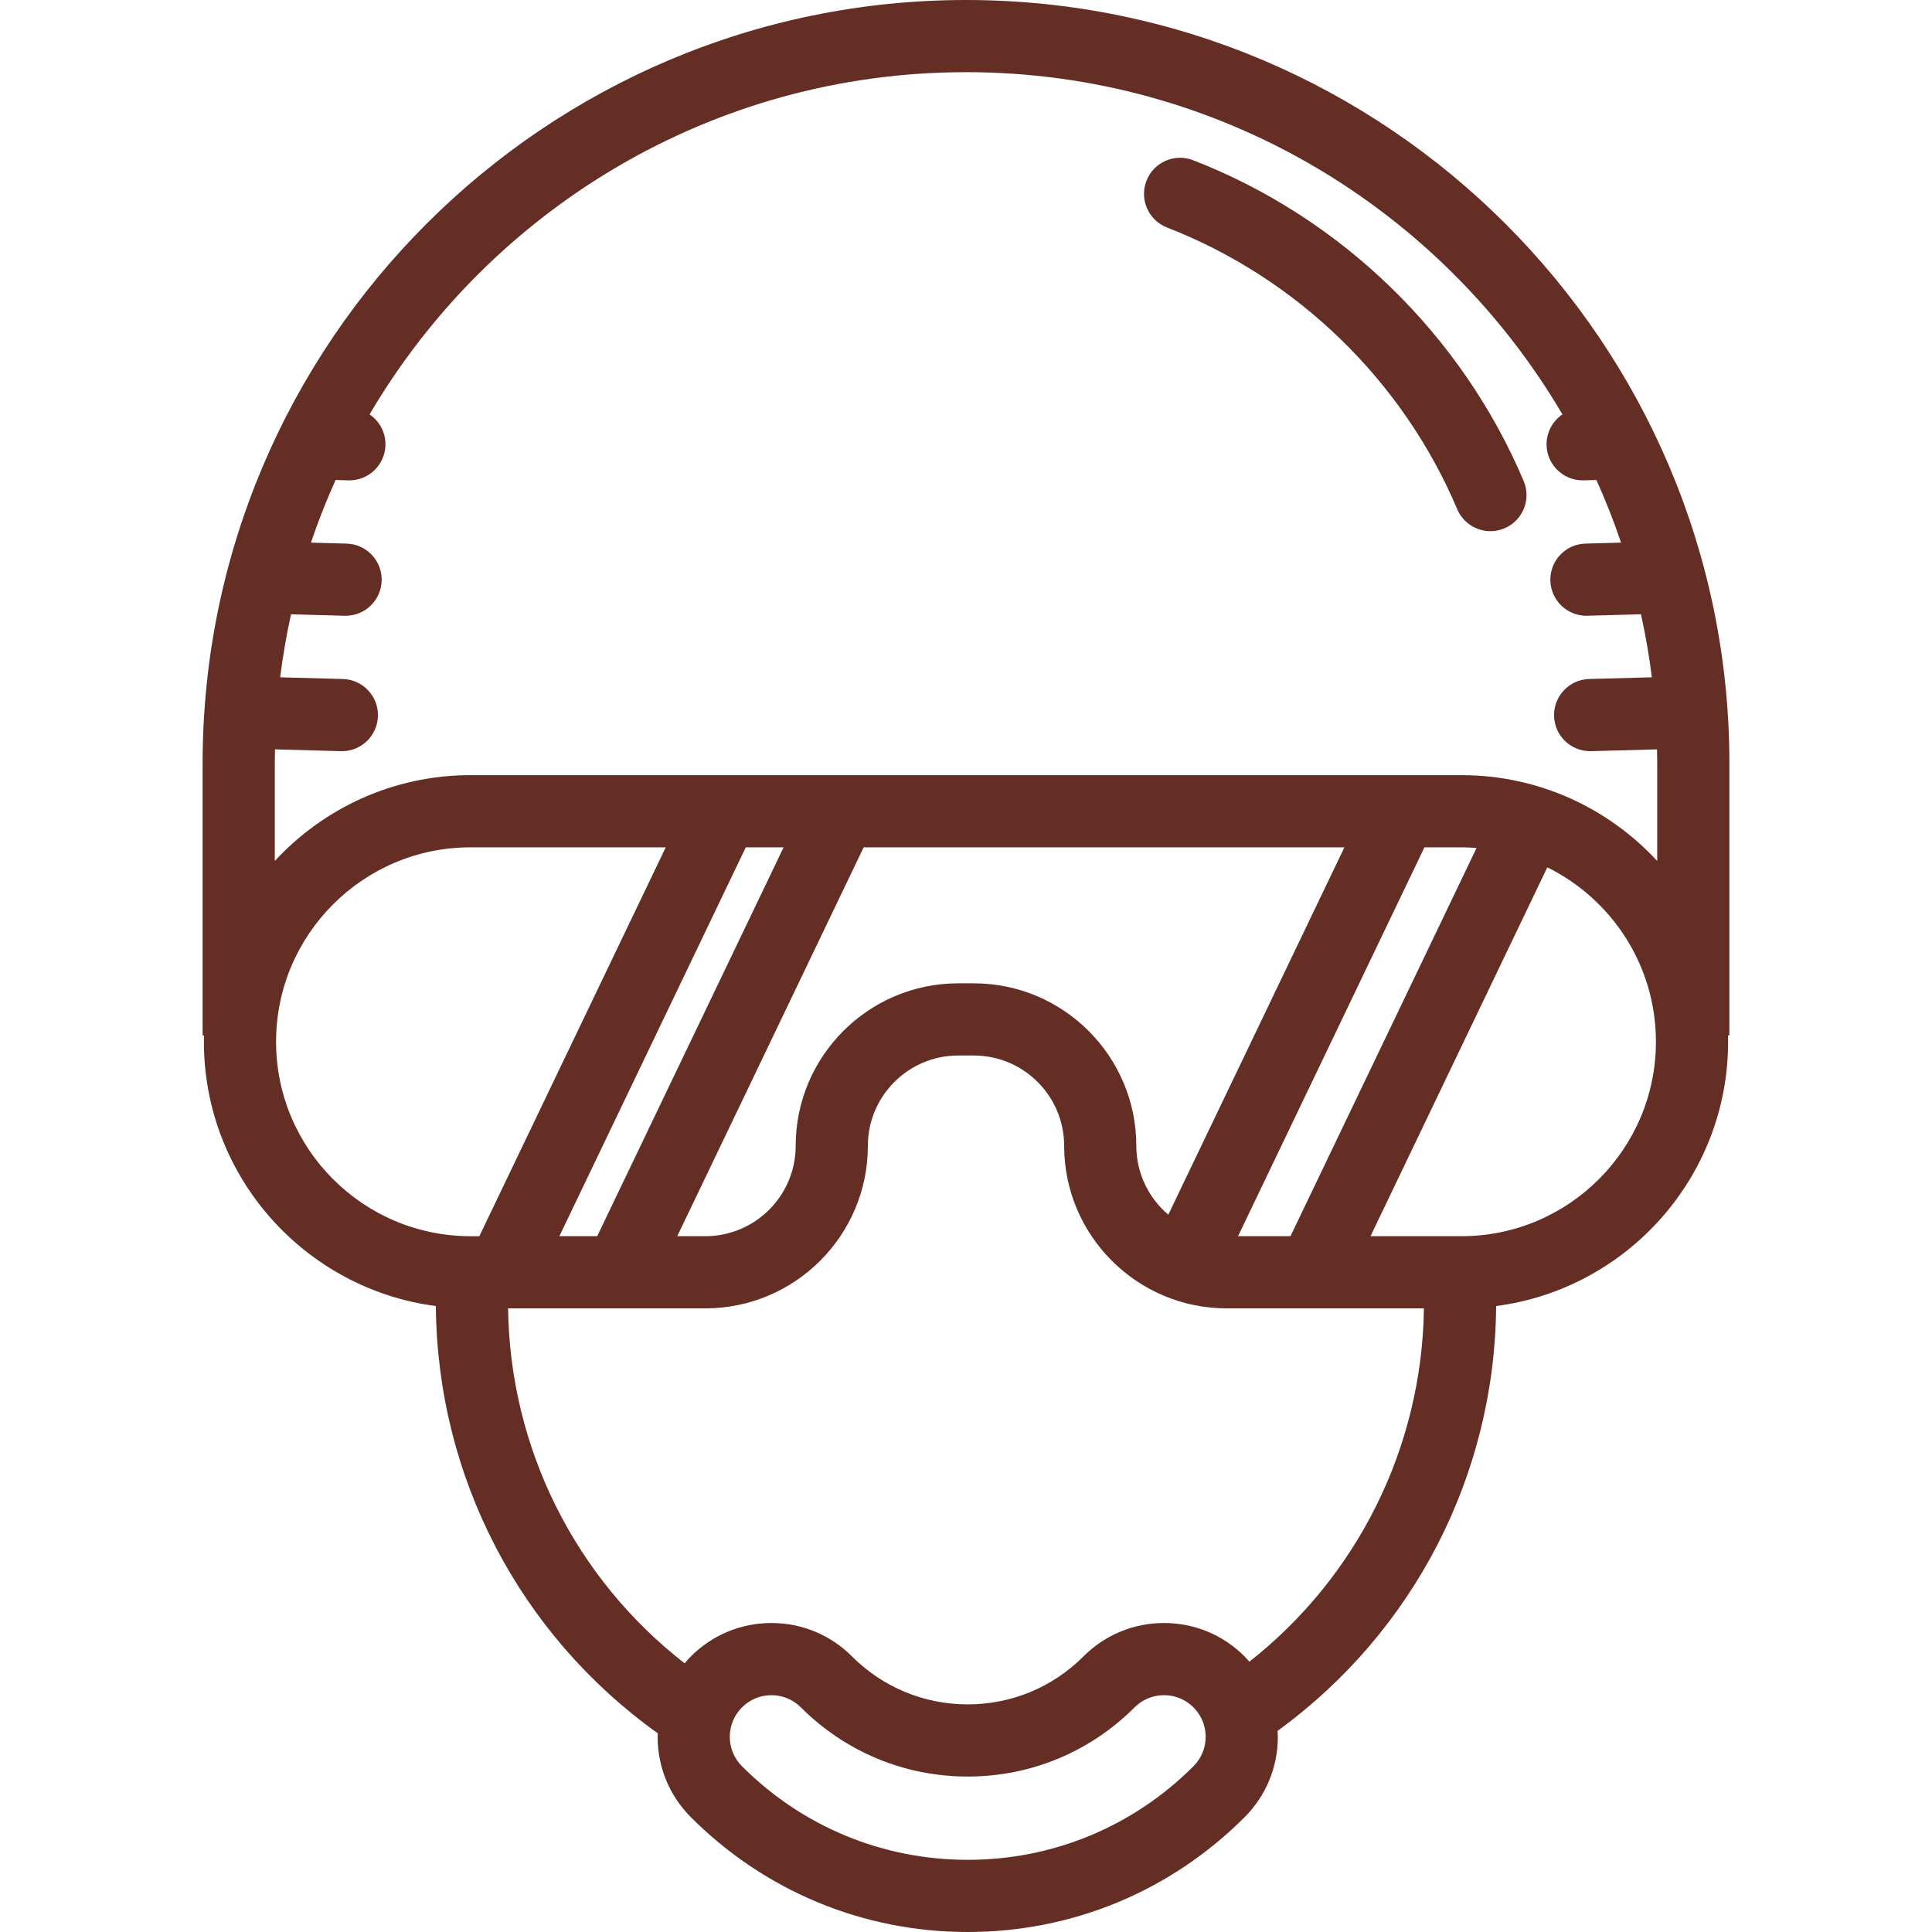 <?xml version="1.0" encoding="iso-8859-1"?>
<!-- Uploaded to: SVG Repo, www.svgrepo.com, Generator: SVG Repo Mixer Tools -->
<!DOCTYPE svg PUBLIC "-//W3C//DTD SVG 1.1//EN" "http://www.w3.org/Graphics/SVG/1.1/DTD/svg11.dtd">
<svg fill="#652e25" height="800px" width="800px" version="1.1" id="Capa_1" xmlns="http://www.w3.org/2000/svg" xmlns:xlink="http://www.w3.org/1999/xlink" 
	 viewBox="0 0 347.99 347.99" xml:space="preserve">
<g>
	<path d="M311.495,137.5c0-75.817-61.682-137.5-137.5-137.5s-137.5,61.683-137.5,137.5v49h0.259
		c-0.009,0.38-0.029,0.758-0.029,1.141c0,24.364,18.242,44.533,41.782,47.603c0.236,30.735,15.065,59.16,39.975,76.96
		c-0.006,0.21-0.031,0.418-0.031,0.629c0,5.477,2.132,10.624,6.004,14.496c13.324,13.323,31.028,20.661,49.851,20.661
		s36.527-7.338,49.851-20.661c3.873-3.872,6.005-9.02,6.005-14.496c0-0.36-0.034-0.714-0.052-1.071
		c24.535-17.826,39.139-46.08,39.374-76.519c23.54-3.069,41.782-23.239,41.782-47.603c0-0.382-0.02-0.76-0.029-1.141h0.259V137.5z
		 M49.725,187.641c0-19.311,15.71-35.021,35.021-35.021h35.167l-33.575,70.043h-1.593C65.436,222.662,49.725,206.951,49.725,187.641
		z M222.994,222.662l33.575-70.043h6.676c0.914,0,1.816,0.046,2.713,0.115l-33.519,69.928H222.994z M210.434,218.789
		c-3.518-2.987-5.761-7.434-5.761-12.4c0-16.142-13.132-29.273-29.273-29.273h-2.81c-16.141,0-29.273,13.132-29.273,29.273
		c0,8.974-7.3,16.273-16.273,16.273h-5.059l33.575-70.043h86.593L210.434,218.789z M107.568,222.662h-6.813l33.575-70.043h6.813
		L107.568,222.662z M214.965,318.136c-10.869,10.869-25.308,16.854-40.659,16.854s-29.79-5.985-40.659-16.854
		c-1.417-1.416-2.196-3.299-2.196-5.303c0-2.003,0.78-3.887,2.196-5.303s3.3-2.196,5.304-2.196c2.003,0,3.887,0.779,5.303,2.196
		c8.035,8.035,18.708,12.46,30.052,12.46s22.017-4.425,30.053-12.461c1.416-1.416,3.299-2.196,5.303-2.196s3.887,0.78,5.303,2.197
		c1.417,1.416,2.197,3.3,2.197,5.303C217.162,314.837,216.382,316.72,214.965,318.136z M225.035,299.305
		c-0.287-0.326-0.567-0.657-0.877-0.967c-3.872-3.872-9.02-6.005-14.496-6.005c-5.476,0-10.625,2.133-14.496,6.004
		c-5.58,5.58-12.988,8.653-20.86,8.653s-15.28-3.073-20.86-8.653c-3.872-3.871-9.02-6.003-14.495-6.003
		c-5.476,0-10.624,2.132-14.496,6.003c-0.403,0.403-0.776,0.829-1.141,1.259c-19.737-15.357-31.451-38.724-31.801-63.934h35.531
		c16.142,0,29.273-13.132,29.273-29.273c0-8.974,7.3-16.273,16.273-16.273h2.81c8.973,0,16.273,7.3,16.273,16.273
		c0,16.142,13.132,29.273,29.273,29.273h35.53C256.128,260.679,244.546,283.943,225.035,299.305z M263.244,222.662h-16.39
		l31.846-66.438c11.579,5.721,19.565,17.651,19.565,31.416C298.265,206.951,282.555,222.662,263.244,222.662z M263.244,139.619
		H84.747c-13.921,0-26.472,5.96-35.251,15.456V137.5c0-0.845,0.015-1.686,0.032-2.526l11.871,0.324
		c0.06,0.001,0.121,0.002,0.181,0.002c3.507,0,6.398-2.795,6.494-6.322c0.098-3.589-2.731-6.577-6.32-6.676l-11.293-0.309
		c0.479-3.841,1.139-7.625,1.962-11.351l9.646,0.266c0.061,0.001,0.121,0.002,0.182,0.002c3.507,0,6.397-2.794,6.494-6.321
		c0.099-3.589-2.73-6.578-6.319-6.676l-6.417-0.177c1.3-3.848,2.784-7.611,4.44-11.281l2.302,0.063
		c0.061,0.001,0.12,0.002,0.18,0.002c3.508,0,6.398-2.795,6.494-6.323c0.063-2.301-1.082-4.351-2.855-5.555
		C88.212,37.794,128.26,13,173.996,13c45.736,0,85.783,24.794,107.427,61.642c-1.773,1.204-2.917,3.253-2.855,5.555
		c0.096,3.528,2.986,6.323,6.494,6.323c0.06,0,0.12-0.001,0.18-0.002l2.301-0.063c1.656,3.67,3.14,7.434,4.44,11.281l-6.416,0.177
		c-3.589,0.098-6.418,3.087-6.319,6.676c0.097,3.527,2.987,6.321,6.494,6.321c0.061,0,0.121-0.001,0.182-0.002l9.645-0.266
		c0.822,3.725,1.482,7.51,1.962,11.351l-11.293,0.309c-3.589,0.099-6.418,3.087-6.32,6.676c0.096,3.528,2.986,6.322,6.494,6.322
		c0.06,0,0.121-0.001,0.181-0.002l11.871-0.324c0.017,0.841,0.032,1.682,0.032,2.526v17.575
		C289.716,145.579,277.165,139.619,263.244,139.619z"/>
	<path d="M214.911,28.859c-3.348-1.299-7.113,0.359-8.412,3.707c-1.299,3.347,0.36,7.112,3.707,8.412
		c23.417,9.092,42.466,27.581,52.262,50.726c1.049,2.479,3.456,3.969,5.989,3.969c0.845,0,1.704-0.166,2.531-0.516
		c3.306-1.399,4.852-5.214,3.452-8.52C263.282,60.275,241.585,39.216,214.911,28.859z"/>
</g>
</svg>
